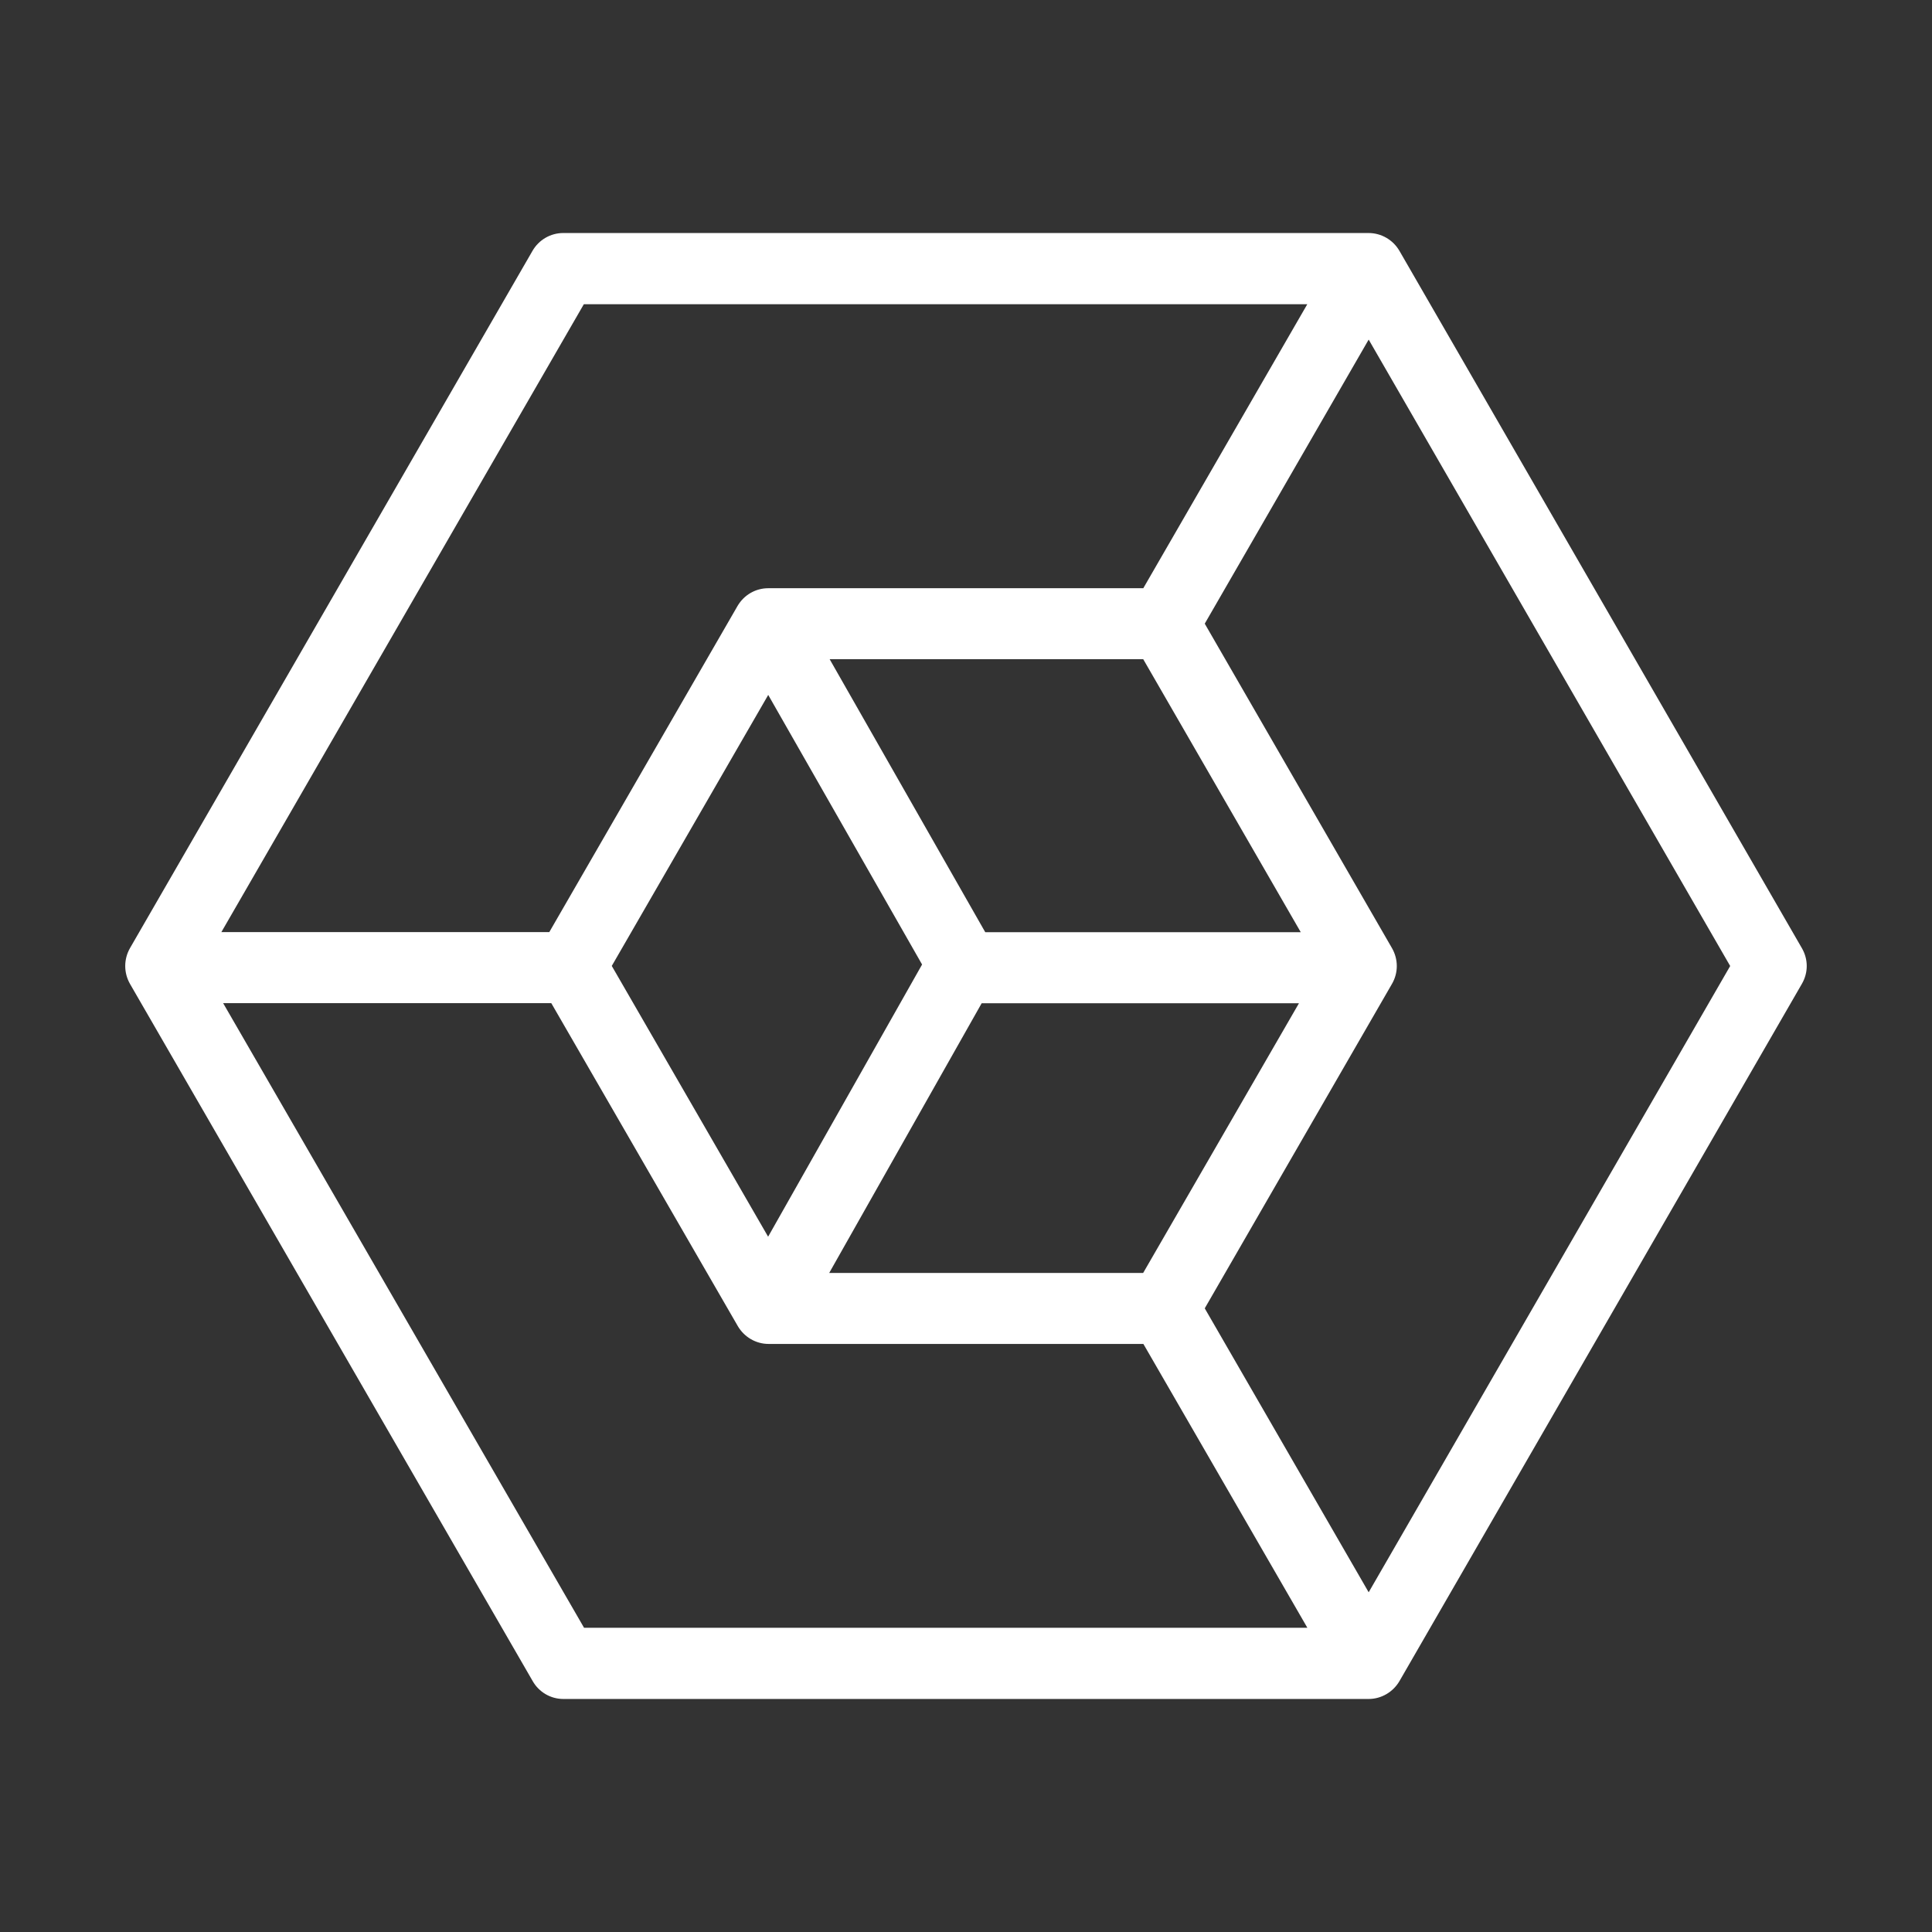 <svg clip-rule="evenodd" fill-rule="evenodd" stroke-linejoin="round" stroke-miterlimit="2" viewBox="0 0 26 26" xmlns="http://www.w3.org/2000/svg"><rect x="0" y="0" width="26" height="26" fill="#333333" stroke="none"/><path d="m24.249 12.76-5.416-9.384c-.086-.148-.244-.24-.415-.24h-10.839c-.17 0-.328.092-.413.24l-5.417 9.384c-.085.15-.085.33 0 .48l5.42 9.384c.084.147.24.24.412.24h10.838c.17 0 .328-.093.414-.24l5.416-9.384c.087-.15.087-.33 0-.48zm-16.39-8.666h9.734l-2.207 3.822h-5.047c-.17 0-.326.09-.413.238l-2.534 4.39h-4.413l4.878-8.45zm7.527 13.037h-4.227l2.052-3.63h4.27l-2.097 3.63zm-5.047-7.778 2.07 3.627-2.072 3.663-2.104-3.644 2.106-3.648zm2.92 3.192-2.094-3.674h4.22l2.12 3.674zm-10.254.955h4.414l2.51 4.346c.086.147.243.24.413.24h5.045l2.207 3.82h-9.734l-4.857-8.406zm15.415 7.93-2.207-3.823 2.52-4.367c.086-.148.086-.33 0-.48l-2.52-4.367 2.206-3.823 4.865 8.43-4.866 8.43z" fill="#fff" fill-rule="nonzero"/></svg>